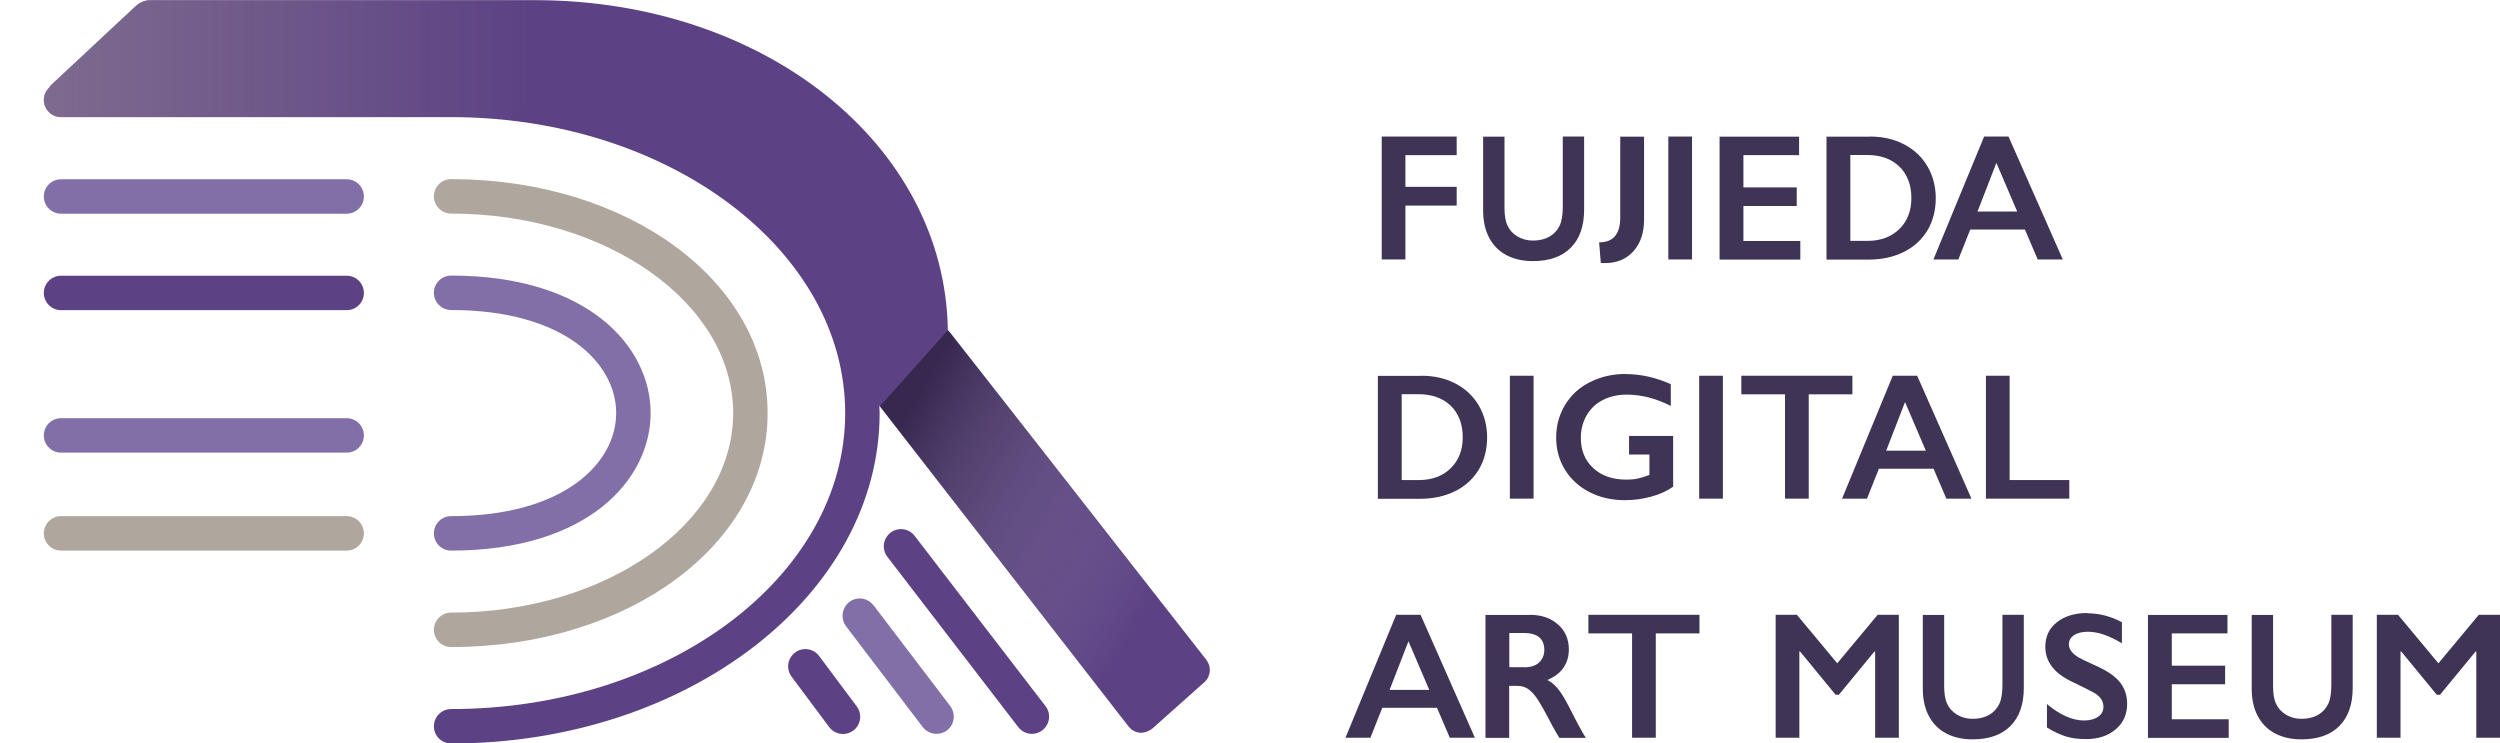 <?xml version="1.0" encoding="UTF-8"?><svg xmlns="http://www.w3.org/2000/svg" xmlns:xlink="http://www.w3.org/1999/xlink" viewBox="0 0 181.44 53.96"><defs><style>.g{fill:#826fa8;}.g,.h,.i,.j,.k,.l,.m{stroke-width:0px;}.h{fill:none;}.i{fill:#afa69e;}.j{fill:#3f3356;}.n{opacity:.4;}.k{fill:url(#f);mix-blend-mode:screen;opacity:.45;}.o{clip-path:url(#e);}.l{fill:#5c4284;}.p{isolation:isolate;}.m{fill:url(#d);mix-blend-mode:color-burn;}</style><linearGradient id="d" x1="86.54" y1="44.66" x2="63.92" y2="31.61" gradientUnits="userSpaceOnUse"><stop offset=".12" stop-color="#fff" stop-opacity="0"/><stop offset=".97" stop-color="#000"/></linearGradient><clipPath id="e"><path class="h" d="M87.57,47.91l-18.59-23.75c-.06-.07-.12-.14-.19-.19-.19-13.46-13.29-23.96-29.99-23.96-.02,0-.04,0-.06,0-.01,0-.03,0-.03,0H10.87c-.33,0-.75.17-1.01.42L3.74,6.14c-.07.07-.13.14-.18.22-.23.23-.38.54-.38.89,0,.69.56,1.25,1.25,1.25h28.31c15.77,0,28.6,9.63,28.6,21.48s-12.83,21.48-28.6,21.48c-.69,0-1.25.56-1.25,1.25s.56,1.25,1.25,1.25c17.15,0,31.1-10.76,31.1-23.98,0-.19-.01-.38-.02-.56.01.02.02.05.03.06l18.06,23.25c.1.12.21.22.34.29.02,0,.03.02.04.03.13.07.27.11.41.13.01,0,.02,0,.03,0,.03,0,.06,0,.09,0,0,0,0,0,.01,0,.14,0,.27-.03.4-.08.04-.02.08-.04.12-.06.07-.03.14-.06.21-.11.01,0,.02-.02.03-.03.01,0,.03-.01.04-.02l3.78-3.37c.47-.42.53-1.12.14-1.62Z"/></clipPath><linearGradient id="f" x1="0" y1="4.37" x2="46.91" y2="4.37" gradientUnits="userSpaceOnUse"><stop offset="0" stop-color="#afa69e"/><stop offset=".82" stop-color="#afa69e" stop-opacity="0"/></linearGradient></defs><g class="p"><g id="b"><g id="c"><path class="l" d="M87.57,47.91l-18.59-23.75c-.06-.07-.12-.14-.19-.19-.19-13.46-13.29-23.96-29.99-23.96-.02,0-.04,0-.06,0-.01,0-.03,0-.03,0H10.87c-.33,0-.75.17-1.01.42L3.74,6.14c-.07.07-.13.14-.18.22-.23.23-.38.54-.38.89,0,.69.56,1.25,1.25,1.25h28.31c15.77,0,28.6,9.63,28.6,21.48s-12.83,21.48-28.6,21.48c-.69,0-1.25.56-1.25,1.25s.56,1.25,1.25,1.25c17.15,0,31.1-10.76,31.1-23.98,0-.19-.01-.38-.02-.56.01.02.02.05.03.06l18.06,23.25c.1.12.21.22.34.29.02,0,.03.02.04.03.13.07.27.11.41.13.01,0,.02,0,.03,0,.03,0,.06,0,.09,0,0,0,0,0,.01,0,.14,0,.27-.03.4-.08.04-.02.08-.04.12-.06.07-.03.14-.06.21-.11.01,0,.02-.02.03-.03.01,0,.03-.01.04-.02l3.78-3.37c.47-.42.53-1.12.14-1.62Z"/><path class="l" d="M66.38,38.89c-.42-.55-1.2-.65-1.75-.23-.32.25-.49.62-.49.99,0,.27.08.53.26.76l9.5,12.36c.25.32.62.49.99.49.27,0,.53-.08.76-.26.32-.25.49-.62.49-.99,0-.27-.08-.53-.26-.76l-9.5-12.36Z"/><path class="g" d="M63.39,43.93c-.42-.55-1.2-.66-1.75-.24-.32.25-.49.62-.49,1,0,.26.08.53.25.76l5.57,7.32c.25.32.62.49,1,.49.26,0,.53-.08.76-.25.32-.25.49-.62.49-1,0-.26-.08-.53-.25-.76l-5.57-7.32Z"/><path class="l" d="M59.45,47.61c-.41-.55-1.19-.67-1.75-.25-.33.25-.5.62-.5,1,0,.26.08.52.25.75l2.73,3.66c.25.33.62.5,1,.5.26,0,.52-.08.75-.25.33-.25.5-.62.5-1,0-.26-.08-.52-.25-.75l-2.73-3.66Z"/><path class="g" d="M32.74,37.46c-.69,0-1.25.56-1.25,1.25s.56,1.25,1.25,1.25c9.95,0,14.48-5.17,14.48-9.98s-4.53-9.98-14.48-9.98c-.69,0-1.25.56-1.25,1.25s.56,1.25,1.25,1.25c8.23,0,11.98,3.88,11.98,7.48s-3.75,7.48-11.98,7.48Z"/><path class="i" d="M32.74,46.96c12.88,0,22.97-7.46,22.97-16.98s-10.09-16.98-22.97-16.98c-.69,0-1.25.56-1.25,1.25s.56,1.25,1.25,1.25c11.29,0,20.47,6.5,20.47,14.48s-9.18,14.48-20.47,14.48c-.69,0-1.25.56-1.25,1.25s.56,1.25,1.25,1.25Z"/><path class="i" d="M25.16,37.46H4.43c-.69,0-1.25.56-1.25,1.25s.56,1.25,1.25,1.25h20.73c.69,0,1.25-.56,1.25-1.25s-.56-1.25-1.25-1.25Z"/><path class="g" d="M25.16,13.01H4.43c-.69,0-1.25.56-1.25,1.25s.56,1.25,1.25,1.25h20.73c.69,0,1.25-.56,1.25-1.25s-.56-1.25-1.25-1.25Z"/><path class="l" d="M25.16,20.01H4.43c-.69,0-1.25.56-1.25,1.25s.56,1.25,1.25,1.25h20.73c.69,0,1.25-.56,1.25-1.25s-.56-1.25-1.25-1.25Z"/><path class="g" d="M25.16,30.35H4.43c-.69,0-1.25.56-1.25,1.25s.56,1.25,1.25,1.25h20.73c.69,0,1.25-.56,1.25-1.25s-.56-1.25-1.25-1.25Z"/><path class="j" d="M105.72,9.91v1.35h-3.72v2.3h3.72v1.36h-3.72v3.91h-1.72v-8.92h5.44Z"/><path class="j" d="M109.19,9.91v5.19c0,.53.07.96.22,1.27.14.32.38.58.7.78.33.2.71.31,1.14.31.48,0,.88-.1,1.21-.29.33-.19.57-.46.73-.79s.23-.8.23-1.39v-5.08h1.55v5.3c0,1.2-.32,2.12-.97,2.77s-1.56.97-2.75.97c-.74,0-1.39-.15-1.93-.44-.55-.29-.96-.72-1.25-1.27-.29-.56-.43-1.21-.43-1.96v-5.36h1.56Z"/><path class="j" d="M119.32,9.91v6.03c0,.95-.26,1.72-.77,2.29-.51.57-1.19.86-2.03.86h-.17c-.05,0-.11,0-.17-.01l-.12-1.49c1.02,0,1.53-.6,1.53-1.79v-5.88h1.72Z"/><path class="j" d="M122.8,9.91v8.92h-1.72v-8.92h1.72Z"/><path class="j" d="M130.57,9.91v1.35h-4.04v2.34h3.87v1.35h-3.87v2.54h4.13v1.35h-5.86v-8.92h5.77Z"/><path class="j" d="M135.72,9.91c.93,0,1.75.19,2.48.57.72.38,1.29.91,1.69,1.6s.6,1.46.6,2.31-.2,1.65-.6,2.32-.97,1.2-1.71,1.57c-.74.37-1.59.56-2.55.56h-3.07v-8.92h3.17ZM135.55,17.48c.95,0,1.72-.29,2.3-.86.58-.57.87-1.32.87-2.25s-.29-1.72-.87-2.28-1.36-.84-2.35-.84h-1.21v6.23h1.27Z"/><path class="j" d="M145.77,9.91l3.94,8.92h-1.82l-.93-2.17h-3.97l-.86,2.17h-1.81l3.68-8.92h1.76ZM143.52,15.35h2.88l-1.51-3.53-1.37,3.53Z"/><path class="j" d="M103.16,27.27c.93,0,1.75.19,2.48.57.72.38,1.29.91,1.69,1.6s.6,1.46.6,2.31-.2,1.65-.6,2.32-.97,1.2-1.71,1.57c-.74.37-1.59.56-2.55.56h-3.07v-8.92h3.17ZM102.99,34.84c.95,0,1.72-.29,2.3-.86.58-.57.87-1.32.87-2.25s-.29-1.72-.87-2.28-1.36-.84-2.35-.84h-1.21v6.23h1.27Z"/><path class="j" d="M111.3,27.27v8.92h-1.72v-8.92h1.72Z"/><path class="j" d="M117.99,27.15c1.1,0,2.19.25,3.27.73v1.58c-1.08-.55-2.15-.82-3.19-.82-.65,0-1.23.13-1.74.39s-.9.63-1.18,1.12c-.28.49-.42,1.03-.42,1.63,0,.91.3,1.64.91,2.2s1.41.83,2.4.83c.27,0,.53-.02.78-.07s.55-.14.89-.27v-1.48h-1.48v-1.35h3.2v3.68c-.44.31-.96.55-1.58.72-.62.17-1.25.26-1.92.26-.94,0-1.79-.19-2.56-.58-.76-.39-1.36-.93-1.79-1.63s-.64-1.48-.64-2.34.22-1.66.65-2.37c.43-.71,1.03-1.26,1.81-1.65s1.63-.59,2.58-.59Z"/><path class="j" d="M125.04,27.27v8.92h-1.72v-8.92h1.72Z"/><path class="j" d="M134.44,27.27v1.35h-3.17v7.57h-1.72v-7.57h-3.17v-1.35h8.06Z"/><path class="j" d="M139.14,27.27l3.94,8.92h-1.82l-.93-2.17h-3.97l-.86,2.17h-1.81l3.68-8.92h1.76ZM136.89,32.71h2.88l-1.51-3.53-1.37,3.53Z"/><path class="j" d="M145.85,27.27v7.57h4.33v1.35h-6.05v-8.92h1.72Z"/><path class="j" d="M103.1,44.62l3.94,8.92h-1.82l-.93-2.17h-3.97l-.86,2.17h-1.81l3.68-8.92h1.76ZM100.85,50.07h2.88l-1.51-3.53-1.37,3.53Z"/><path class="j" d="M111.02,44.62c.84,0,1.52.23,2.05.7.53.46.79,1.07.79,1.81,0,.51-.13.95-.39,1.33-.26.38-.65.67-1.17.89.29.15.54.36.76.63.22.26.5.71.82,1.33.54,1.08.95,1.83,1.21,2.24h-1.92c-.13-.2-.31-.51-.54-.94-.49-.95-.86-1.59-1.08-1.92-.23-.33-.45-.56-.67-.7-.21-.14-.46-.21-.73-.21h-.62v3.77h-1.72v-8.92h3.21ZM110.63,48.43c.45,0,.81-.11,1.06-.34s.39-.53.39-.93-.13-.71-.38-.92c-.25-.2-.62-.3-1.09-.3h-1.07v2.48h1.1Z"/><path class="j" d="M123.34,44.62v1.35h-3.17v7.57h-1.72v-7.57h-3.17v-1.35h8.06Z"/><path class="j" d="M130.41,44.62l2.93,3.52,2.93-3.52h1.54v8.92h-1.72v-6.26h-.05l-2.58,3.14h-.24l-2.58-3.14h-.05v6.26h-1.72v-8.92h1.55Z"/><path class="j" d="M141.1,44.62v5.19c0,.53.07.96.22,1.27.14.32.38.58.7.78.33.2.71.31,1.14.31.48,0,.88-.1,1.21-.29.33-.19.57-.46.73-.79s.23-.8.23-1.39v-5.08h1.55v5.3c0,1.2-.32,2.12-.97,2.77s-1.56.97-2.75.97c-.74,0-1.39-.15-1.93-.44-.55-.29-.96-.72-1.25-1.27-.29-.56-.43-1.21-.43-1.96v-5.36h1.56Z"/><path class="j" d="M151.49,44.51c.87,0,1.71.22,2.51.65v1.53c-.92-.56-1.74-.84-2.46-.84-.43,0-.77.08-1.02.25-.25.17-.37.39-.37.67,0,.34.23.65.68.93.13.08.62.32,1.48.71.73.34,1.26.73,1.58,1.15.32.42.49.93.49,1.52,0,.77-.28,1.38-.83,1.85-.55.47-1.27.71-2.14.71-.57,0-1.06-.06-1.47-.19-.41-.13-.87-.34-1.38-.65v-1.7c.95.79,1.85,1.19,2.69,1.19.42,0,.76-.09,1.02-.27.26-.18.39-.43.39-.73,0-.41-.23-.75-.68-1.01-.37-.2-.86-.45-1.45-.73-.7-.32-1.23-.69-1.57-1.12s-.52-.92-.52-1.48c0-.75.28-1.35.84-1.79.56-.44,1.29-.67,2.21-.67Z"/><path class="j" d="M161.66,44.62v1.35h-4.04v2.34h3.87v1.35h-3.87v2.54h4.13v1.35h-5.86v-8.92h5.77Z"/><path class="j" d="M164.97,44.62v5.19c0,.53.07.96.22,1.27.14.32.38.58.7.78.33.2.71.31,1.14.31.48,0,.88-.1,1.21-.29.33-.19.57-.46.73-.79s.23-.8.23-1.39v-5.08h1.55v5.3c0,1.2-.32,2.12-.97,2.77s-1.56.97-2.75.97c-.74,0-1.39-.15-1.93-.44-.55-.29-.96-.72-1.25-1.27-.29-.56-.43-1.21-.43-1.96v-5.36h1.56Z"/><path class="j" d="M174.04,44.62l2.93,3.52,2.93-3.52h1.54v8.92h-1.72v-6.26h-.05l-2.58,3.14h-.24l-2.58-3.14h-.05v6.26h-1.72v-8.92h1.55Z"/><g class="n"><polygon class="m" points="68.79 23.96 63.86 29.49 81.53 52.23 87.4 47.72 68.79 23.96"/></g><g class="o"><polygon class="k" points="36.99 8.74 0 8.74 9.92 0 46.91 0 36.99 8.74"/></g></g></g></g></svg>